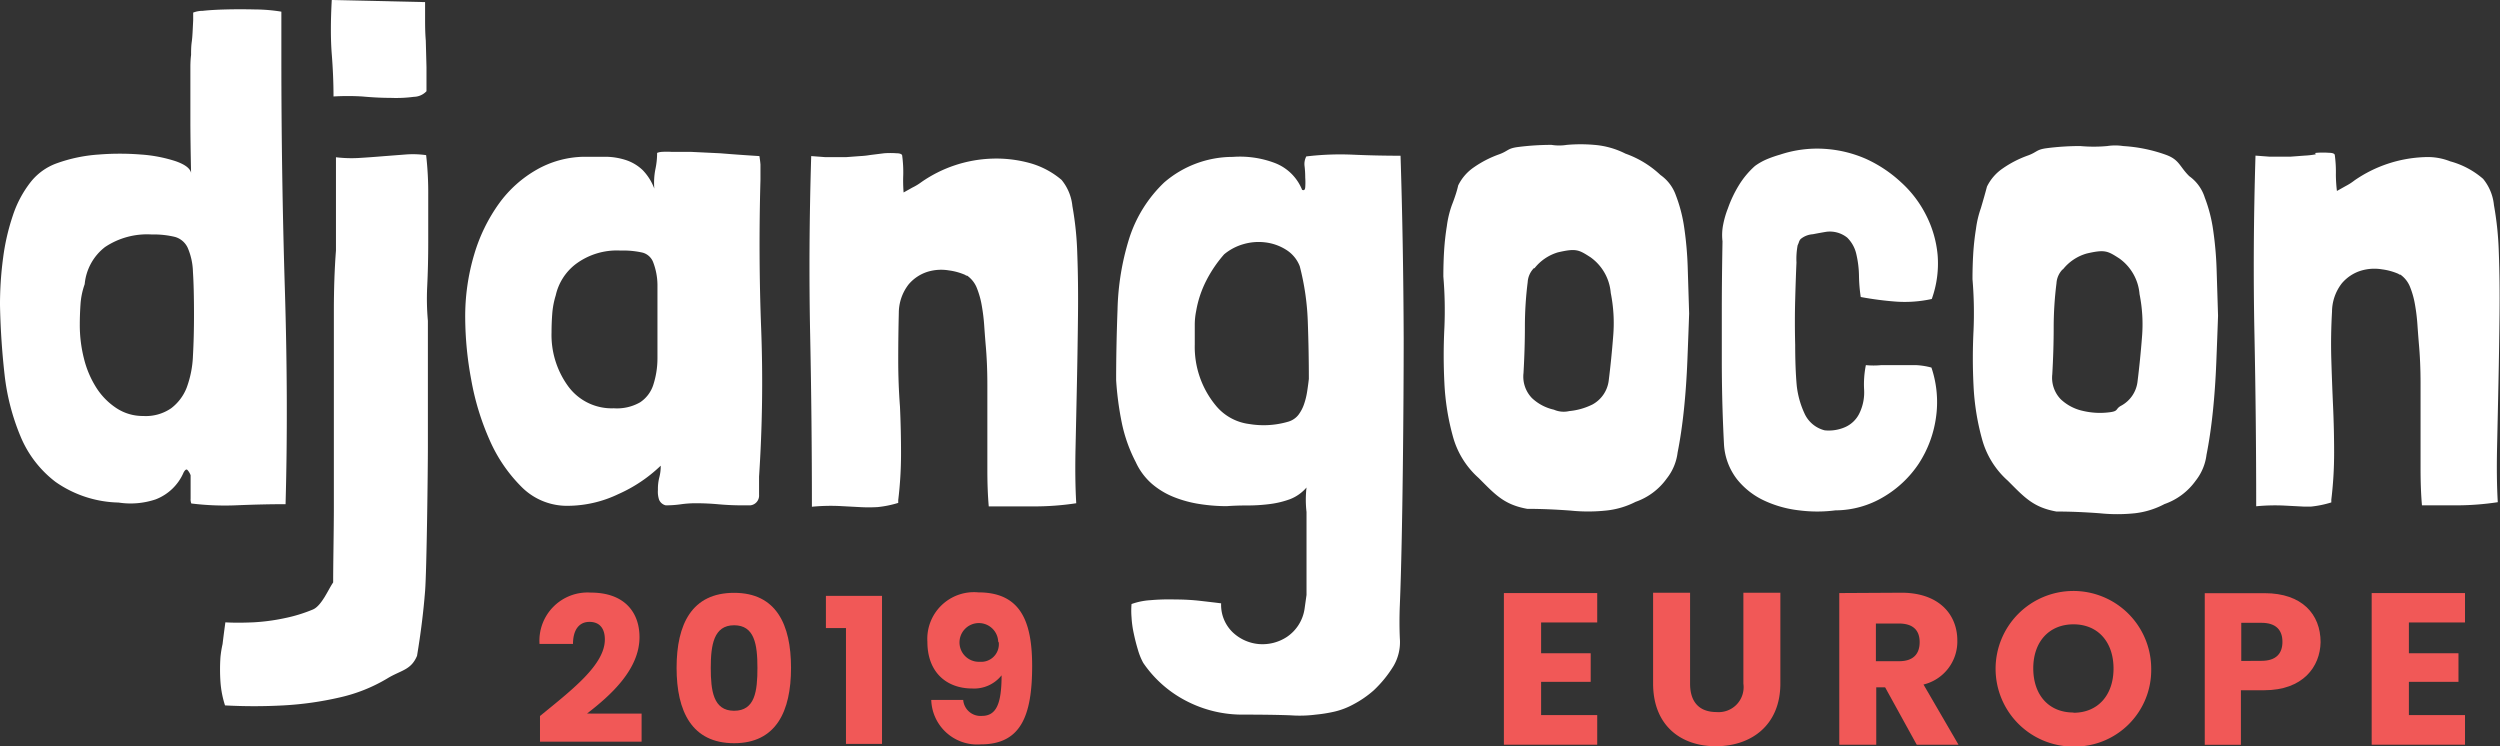 <svg xmlns="http://www.w3.org/2000/svg" viewBox="0 0 214.31 63.98"><rect x="0" y="0" width="214.31" height="63.98" fill="#333333" stroke="none"/><defs><style>.cls-1{fill:#f15857;}.cls-2{fill:#fff;}</style></defs><title>Asset 4</title><g id="Layer_2" data-name="Layer 2"><g id="Layer_1-2" data-name="Layer 1"><path class="cls-1" d="M46.29,61.38C49,59.16,51.85,57,51.85,54.82c0-.92-.42-1.51-1.32-1.51s-1.41.7-1.41,1.89H46.25a4.13,4.13,0,0,1,4.4-4.4c2.88,0,4.17,1.69,4.17,3.82,0,2.78-2.49,5-4.5,6.55H55v2.41H46.29Z"/><path class="cls-1" d="M62.93,50.82c3.61,0,4.88,2.71,4.88,6.43s-1.27,6.46-4.88,6.46S58,61,58,57.25,59.31,50.82,62.93,50.82Zm0,2.78c-1.75,0-2,1.7-2,3.65s.21,3.68,2,3.68,2-1.67,2-3.68S64.68,53.6,62.93,53.6Z"/><path class="cls-1" d="M72.52,53.84H70.8V51.08h4.81V63.77H72.52Z"/><path class="cls-1" d="M82.57,60a1.49,1.49,0,0,0,1.6,1.37c1.25,0,1.69-1.06,1.69-3.48a3,3,0,0,1-2.52,1.13c-2.17,0-3.84-1.36-3.84-4a4,4,0,0,1,4.36-4.24c3.61,0,4.62,2.45,4.62,6.31,0,4.33-1,6.72-4.41,6.72A3.94,3.94,0,0,1,79.83,60Zm3-5A1.66,1.66,0,1,0,84,56.73,1.51,1.51,0,0,0,85.62,55.08Z"/><path class="cls-2" d="M16.56,1.74V1.08a2.24,2.24,0,0,1,.81-.15q.81-.09,2-.12t2.49,0A14.49,14.49,0,0,1,24.12,1V5q0,10,.3,19.8t.06,18.42q-1.86,0-4.08.09a23.44,23.44,0,0,1-4-.15,1,1,0,0,1-.06-.42c0-.4,0-.72,0-1s0-.58,0-1a1.35,1.35,0,0,0-.27-.45c-.1-.1-.21,0-.33.21a4.27,4.27,0,0,1-2.4,2.31,6.76,6.76,0,0,1-3.18.27,9.77,9.77,0,0,1-5.4-1.77,9.43,9.43,0,0,1-3-3.9A19.26,19.26,0,0,1,.39,32.1Q.06,29.16,0,26.16a30.08,30.08,0,0,1,.27-4.08,18.88,18.88,0,0,1,.84-3.63,9.42,9.42,0,0,1,1.5-2.82A5,5,0,0,1,4.86,14a13.16,13.16,0,0,1,3.57-.75,22.8,22.8,0,0,1,3.69,0,12.21,12.21,0,0,1,2.94.57q1.2.42,1.32,1-.06-2.82-.06-4.56V7.41q0-1,0-1.62t.06-1.08c0-.34,0-.72.06-1.14S16.52,2.54,16.56,1.74ZM7.26,24.36A6.38,6.38,0,0,0,6.9,26.1q-.06.9-.06,1.74a11.7,11.7,0,0,0,.36,2.91,8.4,8.4,0,0,0,1.08,2.52A5.85,5.85,0,0,0,10,35a4.1,4.1,0,0,0,2.28.66A3.83,3.83,0,0,0,14.67,35,4.07,4.07,0,0,0,16,33.24a8.79,8.79,0,0,0,.54-2.73q.09-1.59.09-3.51,0-2.34-.09-3.69a5.58,5.58,0,0,0-.45-2.07A1.72,1.72,0,0,0,15,20.31a7.75,7.75,0,0,0-2-.21A6.49,6.49,0,0,0,9,21.18,4.54,4.54,0,0,0,7.26,24.36Z"/><path class="cls-2" d="M28.8,21.48v-8a11,11,0,0,0,2,.06q1-.06,2.07-.15l1.95-.15a8,8,0,0,1,1.71.06,28.3,28.3,0,0,1,.18,3.45q0,2,0,4t-.09,3.84a21.34,21.34,0,0,0,.06,2.91q0,2.94,0,5.61t0,5.28c0,1.74-.1,10.5-.24,12.28s-.37,3.63-.69,5.55c-.52,1.24-1.37,1.22-2.55,1.94a13.84,13.84,0,0,1-4.05,1.62,28.19,28.19,0,0,1-4.86.69,46.35,46.35,0,0,1-5,0,8.5,8.5,0,0,1-.39-2,15.64,15.64,0,0,1,0-2.16,9.19,9.19,0,0,1,.18-1.1q.12-1,.24-1.86,1,.06,2.37,0A17.11,17.11,0,0,0,24.36,53a13.06,13.06,0,0,0,2.46-.75c.76-.32,1.34-1.76,1.74-2.32,0-1.68.06-4.5.06-6.46V32.58q0-3,0-5.88T28.8,21.48ZM28.44,0l8,.18c0,.24,0,.67,0,1.29s0,1.3.06,2l.06,2.28q0,1.17,0,2.07a1.52,1.52,0,0,1-1.08.48,11.6,11.6,0,0,1-2,.09q-1.11,0-2.43-.12a20.65,20.65,0,0,0-2.46,0q0-1.74-.15-3.63T28.44,0Z"/><path class="cls-2" d="M65.1,13.38q.06.36.09.72c0,.24,0,.48,0,.72v.6q-.18,6.48.06,12.75a122.66,122.66,0,0,1-.18,12.69q0,.78,0,1.56a.84.84,0,0,1-.75.9H63.6q-1,0-2-.09c-.66-.06-1.31-.09-1.95-.09a9.09,9.09,0,0,0-1.29.09,9.18,9.18,0,0,1-1.29.09.82.82,0,0,1-.57-.48A2.16,2.16,0,0,1,56.4,42a4,4,0,0,1,.12-1.08,3.75,3.75,0,0,0,.12-1A12.58,12.58,0,0,1,53,42.36a10.11,10.11,0,0,1-4.29,1,5.49,5.49,0,0,1-4-1.62,13.06,13.06,0,0,1-2.73-4,22.26,22.26,0,0,1-1.59-5.22,29.39,29.39,0,0,1-.51-5.22,18.58,18.58,0,0,1,.78-5.52,14.48,14.48,0,0,1,2.13-4.35A10.21,10.21,0,0,1,46,14.55a8.44,8.44,0,0,1,4-1.11c.72,0,1.39,0,2,0a5.81,5.81,0,0,1,1.71.3,3.79,3.79,0,0,1,1.38.84,4.56,4.56,0,0,1,1,1.59,6.09,6.09,0,0,1,.09-1.65,6.64,6.64,0,0,0,.15-1.41s.13-.07.39-.09a6.45,6.45,0,0,1,.87,0c.32,0,.64,0,1,0h.66l2.49.12Q63.18,13.26,65.1,13.38ZM47.64,25.32a7.13,7.13,0,0,0-.3,1.59q-.06.81-.06,1.59a7.46,7.46,0,0,0,1.41,4.59A4.62,4.62,0,0,0,52.62,35a4,4,0,0,0,2.25-.51A2.83,2.83,0,0,0,56,33a7.41,7.41,0,0,0,.36-2.28q0-1.35,0-3,0-2.1,0-3.33A5.57,5.57,0,0,0,56,22.5a1.35,1.35,0,0,0-.9-.84,7.37,7.37,0,0,0-1.89-.18,5.88,5.88,0,0,0-3.87,1.17A4.65,4.65,0,0,0,47.64,25.32Z"/><path class="cls-2" d="M77.46,16.5l.75-.42A4.75,4.75,0,0,0,79,15.6a11.23,11.23,0,0,1,6-2,10.83,10.83,0,0,1,3.21.36A7.14,7.14,0,0,1,91,15.42a4.18,4.18,0,0,1,.93,2.25,27.47,27.47,0,0,1,.42,4.11q.09,2.4.06,5.25t-.09,5.76q-.06,2.91-.12,5.61t.06,4.74a23.79,23.79,0,0,1-3.75.27q-1.65,0-3.75,0-.12-1.38-.12-3.12t0-3.6q0-1.86,0-3.72t-.15-3.48q-.06-.72-.12-1.59a16.13,16.13,0,0,0-.21-1.71,7.36,7.36,0,0,0-.42-1.5,2.35,2.35,0,0,0-.75-1,.18.18,0,0,0-.12-.06.17.17,0,0,1-.12-.06,5.16,5.16,0,0,0-1.41-.39,4,4,0,0,0-1.83.12,3.51,3.51,0,0,0-1.62,1.08,4,4,0,0,0-.84,2.43Q77,28.86,77,30.87t.15,4q.09,2,.09,4a33.05,33.05,0,0,1-.24,4v.24a9,9,0,0,1-1.77.36,13.26,13.26,0,0,1-1.53,0L72,43.38a16.84,16.84,0,0,0-2.4.06q0-7.38-.15-14.76t.09-15.3l1.2.09.9,0,.9,0,1.2-.09a6.68,6.68,0,0,0,.84-.09l1.2-.15a6.83,6.83,0,0,1,1.08,0c.32,0,.48.09.48.21A10.8,10.8,0,0,1,77.43,15,12.86,12.86,0,0,0,77.46,16.5Z"/><path class="cls-2" d="M112.8,61.26a10.85,10.85,0,0,1-2.16.06q-1.56-.06-4-.06a10.43,10.43,0,0,1-5-1.2A10,10,0,0,1,98,56.82a5.51,5.51,0,0,1-.45-1.11q-.21-.69-.36-1.41A8.71,8.71,0,0,1,97,52.92a6.77,6.77,0,0,1,0-1.14,5.86,5.86,0,0,1,1.62-.33,18.4,18.4,0,0,1,2.13-.06q1.11,0,2.16.12t1.77.21a3.26,3.26,0,0,0,1,2.49,3.72,3.72,0,0,0,2.22,1,3.8,3.8,0,0,0,2.4-.6,3.52,3.52,0,0,0,1.53-2.4L112,51c0-.42,0-6.79,0-7.11a9.21,9.21,0,0,1,0-2.1,3.55,3.55,0,0,1-1.41,1,7.86,7.86,0,0,1-1.74.42,14.86,14.86,0,0,1-1.89.12q-1,0-1.8.06a15.15,15.15,0,0,1-2.31-.18,10.08,10.08,0,0,1-2.22-.6,6.69,6.69,0,0,1-1.89-1.14,5.51,5.51,0,0,1-1.38-1.86,12.92,12.92,0,0,1-1.2-3.39,26.68,26.68,0,0,1-.48-3.63q0-2.82.12-6.06a22.12,22.12,0,0,1,1-6.09,11.41,11.41,0,0,1,3-4.8,9,9,0,0,1,5.88-2.19,8.43,8.43,0,0,1,3.57.51,4.09,4.09,0,0,1,2.37,2.31q.24.12.27-.21a6,6,0,0,0,0-.84q0-.51-.06-1a1.4,1.4,0,0,1,.15-.81,24.45,24.45,0,0,1,4-.15q2,.09,4.08.09.24,7.5.27,15.69c0,5.46-.09,17.07-.33,22.83q-.06,1.44,0,2.85a4.06,4.06,0,0,1-.54,2.37,10.09,10.09,0,0,1-1.71,2.1A8.9,8.9,0,0,1,116,60.39a6.38,6.38,0,0,1-1.68.63A12.5,12.5,0,0,1,112.8,61.26ZM102.42,29v.54a7.89,7.89,0,0,0,1.8,5.22,4.42,4.42,0,0,0,2.88,1.59,7.49,7.49,0,0,0,3.36-.21,1.71,1.71,0,0,0,.84-.57,3.24,3.24,0,0,0,.48-.9,6.11,6.11,0,0,0,.27-1.08q.09-.57.15-1.11,0-2.4-.09-4.89a21.8,21.8,0,0,0-.69-4.77,2.89,2.89,0,0,0-1.17-1.41,4.29,4.29,0,0,0-1.77-.63,4.65,4.65,0,0,0-1.89.15,4.52,4.52,0,0,0-1.65.87,10.9,10.9,0,0,0-1.53,2.25,9.1,9.1,0,0,0-.87,2.61,6,6,0,0,0-.12,1.17Z"/><path class="cls-2" d="M125,15.9a4,4,0,0,1,1.35-1.56,9.13,9.13,0,0,1,2.16-1.11c.82-.3.7-.51,1.64-.63a22.56,22.56,0,0,1,2.85-.18,4.13,4.13,0,0,0,1.31,0,13.5,13.5,0,0,1,2.37,0,7.15,7.15,0,0,1,2.66.75,8.49,8.49,0,0,1,3,1.83,3.56,3.56,0,0,1,1.32,1.74,12.65,12.65,0,0,1,.72,2.79,29.9,29.9,0,0,1,.3,3.48q.06,1.89.12,3.87-.06,1.74-.15,4t-.3,4.26q-.21,2-.54,3.66a4.45,4.45,0,0,1-.93,2.22,5.51,5.51,0,0,1-2.67,2,7.14,7.14,0,0,1-2.57.75,14.69,14.69,0,0,1-3,0q-2-.15-3.72-.15c-2-.36-2.76-1.24-4.16-2.64a7.33,7.33,0,0,1-2.22-3.6,20.79,20.79,0,0,1-.72-4.53q-.12-2.37,0-4.77a34.65,34.65,0,0,0-.09-4.38q0-1.08.06-2.13a21.87,21.87,0,0,1,.24-2.19,8.58,8.58,0,0,1,.42-1.77Q124.86,16.56,125,15.9Zm6.5,7.08a1.86,1.86,0,0,0-.54,1.2,30.68,30.68,0,0,0-.24,3.81q0,1.89-.12,4a2.65,2.65,0,0,0,.72,2.13,4,4,0,0,0,1.89,1,2.08,2.08,0,0,0,1.31.12,5.66,5.66,0,0,0,2-.57,2.71,2.71,0,0,0,1.38-2q.24-1.92.39-3.87a13.17,13.17,0,0,0-.21-3.69,4.17,4.17,0,0,0-1.74-3.06c-1-.64-1.22-.78-2.78-.42A4,4,0,0,0,131.54,23Z"/><path class="cls-2" d="M154.36,20.49a.7.7,0,0,0-.15.27,2.34,2.34,0,0,1-.11.27A6.41,6.41,0,0,0,154,22.5q-.06,1.35-.11,3.2t0,3.85q0,2,.13,3.47a7.59,7.59,0,0,0,.65,2.38,2.59,2.59,0,0,0,1.75,1.49,3.49,3.49,0,0,0,1.74-.27,2.46,2.46,0,0,0,1.24-1.2,4.09,4.09,0,0,0,.4-2,8.29,8.29,0,0,1,.15-2.12,6.68,6.68,0,0,0,1.32,0q.74,0,1.49,0t1.49,0a6.14,6.14,0,0,1,1.32.21,9.27,9.27,0,0,1,.38,4.35,9.69,9.69,0,0,1-1.47,3.89,9.27,9.27,0,0,1-3,2.84,8.1,8.1,0,0,1-4.14,1.16,12.16,12.16,0,0,1-3.11,0,9.62,9.62,0,0,1-3-.84,6.48,6.48,0,0,1-2.33-1.83,5.4,5.4,0,0,1-1.11-2.94q-.08-1.51-.13-3.15t-.06-3.68q0-2,0-4.62t.06-6a4.6,4.6,0,0,1,.06-1.45,7.84,7.84,0,0,1,.4-1.37,10.33,10.33,0,0,1,.95-2,7.35,7.35,0,0,1,1.37-1.64,5.07,5.07,0,0,1,1-.57,10,10,0,0,1,1.14-.4,10.08,10.08,0,0,1,3.83-.5,10.41,10.41,0,0,1,3.55.86,11.23,11.23,0,0,1,3,2,9.62,9.62,0,0,1,2.14,2.8,9.4,9.4,0,0,1,1,3.43,9,9,0,0,1-.5,3.78,10.74,10.74,0,0,1-3,.23,27.66,27.66,0,0,1-3.09-.4,13.38,13.38,0,0,1-.15-1.81,8.72,8.72,0,0,0-.23-1.87,2.85,2.85,0,0,0-.78-1.41,2.38,2.38,0,0,0-1.79-.5c-.36.06-.75.13-1.16.21A1.83,1.83,0,0,0,154.36,20.49Z"/><path class="cls-2" d="M200.33,16.37l.75-.42a4.75,4.75,0,0,0,.75-.48,11.23,11.23,0,0,1,6-2,5.22,5.22,0,0,1,2.21.36,7.14,7.14,0,0,1,2.82,1.5,4.18,4.18,0,0,1,.93,2.25,27.47,27.47,0,0,1,.42,4.11q.09,2.4.06,5.25t-.09,5.76q-.06,2.91-.12,5.61t.06,4.74a23.79,23.79,0,0,1-3.75.27c-1.1,0-1.35,0-2.75,0q-.12-1.38-.12-3.12t0-3.6q0-1.86,0-3.72t-.15-3.48q-.06-.72-.12-1.59a16.13,16.13,0,0,0-.21-1.71,7.36,7.36,0,0,0-.42-1.5,2.35,2.35,0,0,0-.75-1,.18.18,0,0,0-.12-.06.17.17,0,0,1-.12-.06,5.16,5.16,0,0,0-1.41-.39,4,4,0,0,0-1.83.12,3.51,3.51,0,0,0-1.62,1.08,4,4,0,0,0-.84,2.43q-.12,2.1-.06,4.11t.15,4q.09,2,.09,4a33.05,33.05,0,0,1-.24,4v.24a9,9,0,0,1-1.77.36c-.5,0,0,0-.53,0l-1.74-.09a16.84,16.84,0,0,0-2.4.06q0-7.38-.15-14.76t.09-15.3l1.2.09.9,0,.9,0,1.2-.09a6.68,6.68,0,0,0,.84-.09c.4-.06-.2-.11.2-.15a6.83,6.83,0,0,1,1.08,0c.32,0,.48.09.48.21a10.8,10.8,0,0,1,.09,1.68A12.86,12.86,0,0,0,200.33,16.37Z"/><path class="cls-2" d="M170.33,16a4,4,0,0,1,1.35-1.56,9.13,9.13,0,0,1,2.16-1.11c.82-.3.7-.51,1.64-.63a22.56,22.56,0,0,1,2.85-.18,12.74,12.74,0,0,0,2.31,0,4.55,4.55,0,0,1,1.37,0,13.11,13.11,0,0,1,3.66.75c1.16.42,1.16,1,2,1.83A3.56,3.56,0,0,1,189,16.93a12.65,12.65,0,0,1,.72,2.79,29.9,29.9,0,0,1,.3,3.48q.06,1.89.12,3.87-.06,1.74-.15,4t-.3,4.26q-.21,2-.54,3.66a4.45,4.45,0,0,1-.93,2.22,5.51,5.51,0,0,1-2.67,2A7.14,7.14,0,0,1,183,44a14.69,14.69,0,0,1-3,0q-2-.15-3.72-.15c-2-.36-2.76-1.24-4.16-2.64a7.33,7.33,0,0,1-2.22-3.6,20.79,20.79,0,0,1-.72-4.53q-.12-2.37,0-4.77a34.65,34.65,0,0,0-.09-4.38q0-1.08.06-2.13a21.87,21.87,0,0,1,.24-2.19,8.58,8.58,0,0,1,.42-1.77Q170.15,16.69,170.33,16Zm6.5,7.08a1.86,1.86,0,0,0-.54,1.2,30.68,30.68,0,0,0-.24,3.81q0,1.89-.12,4a2.65,2.65,0,0,0,.72,2.13,4,4,0,0,0,1.89,1,6.36,6.36,0,0,0,2.31.12c.8-.1.46-.29,1-.57a2.71,2.71,0,0,0,1.38-2q.24-1.92.39-3.87a13.17,13.17,0,0,0-.21-3.69,4.17,4.17,0,0,0-1.74-3.06c-1-.64-1.22-.78-2.78-.42A4,4,0,0,0,176.83,23.11Z"/><path class="cls-1" d="M136.92,53.36h-4.81V56h4.25v2.45h-4.25V61.3h4.81v2.54h-8v-13h8Z"/><path class="cls-1" d="M141.71,50.81h3.17v7.8c0,1.54.76,2.43,2.27,2.43a2.14,2.14,0,0,0,2.3-2.43v-7.8h3.17v7.78c0,3.6-2.52,5.38-5.53,5.38s-5.38-1.78-5.38-5.38Z"/><path class="cls-1" d="M163,50.81c3.19,0,4.79,1.84,4.79,4.1a3.79,3.79,0,0,1-2.9,3.77l3,5.16h-3.58l-2.71-4.92h-.76v4.92h-3.17v-13Zm-.19,2.64h-2v3.23h2c1.19,0,1.75-.61,1.75-1.63S164,53.45,162.77,53.45Z"/><path class="cls-1" d="M177.75,64a6.67,6.67,0,1,1,6.66-6.68A6.56,6.56,0,0,1,177.75,64Zm0-2.9c2.08,0,3.43-1.5,3.43-3.79s-1.35-3.79-3.43-3.79S174.3,55,174.3,57.29,175.63,61.08,177.75,61.08Z"/><path class="cls-1" d="M194.1,59.17h-2v4.68H189v-13h5.14c3.19,0,4.79,1.8,4.79,4.2C198.89,57.16,197.42,59.17,194.1,59.17Zm-.24-2.52c1.26,0,1.8-.63,1.8-1.63s-.54-1.63-1.8-1.63h-1.73v3.27Z"/><path class="cls-1" d="M211.31,53.36H206.5V56h4.25v2.45H206.5V61.3h4.81v2.54h-8v-13h8Z"/></g></g></svg>